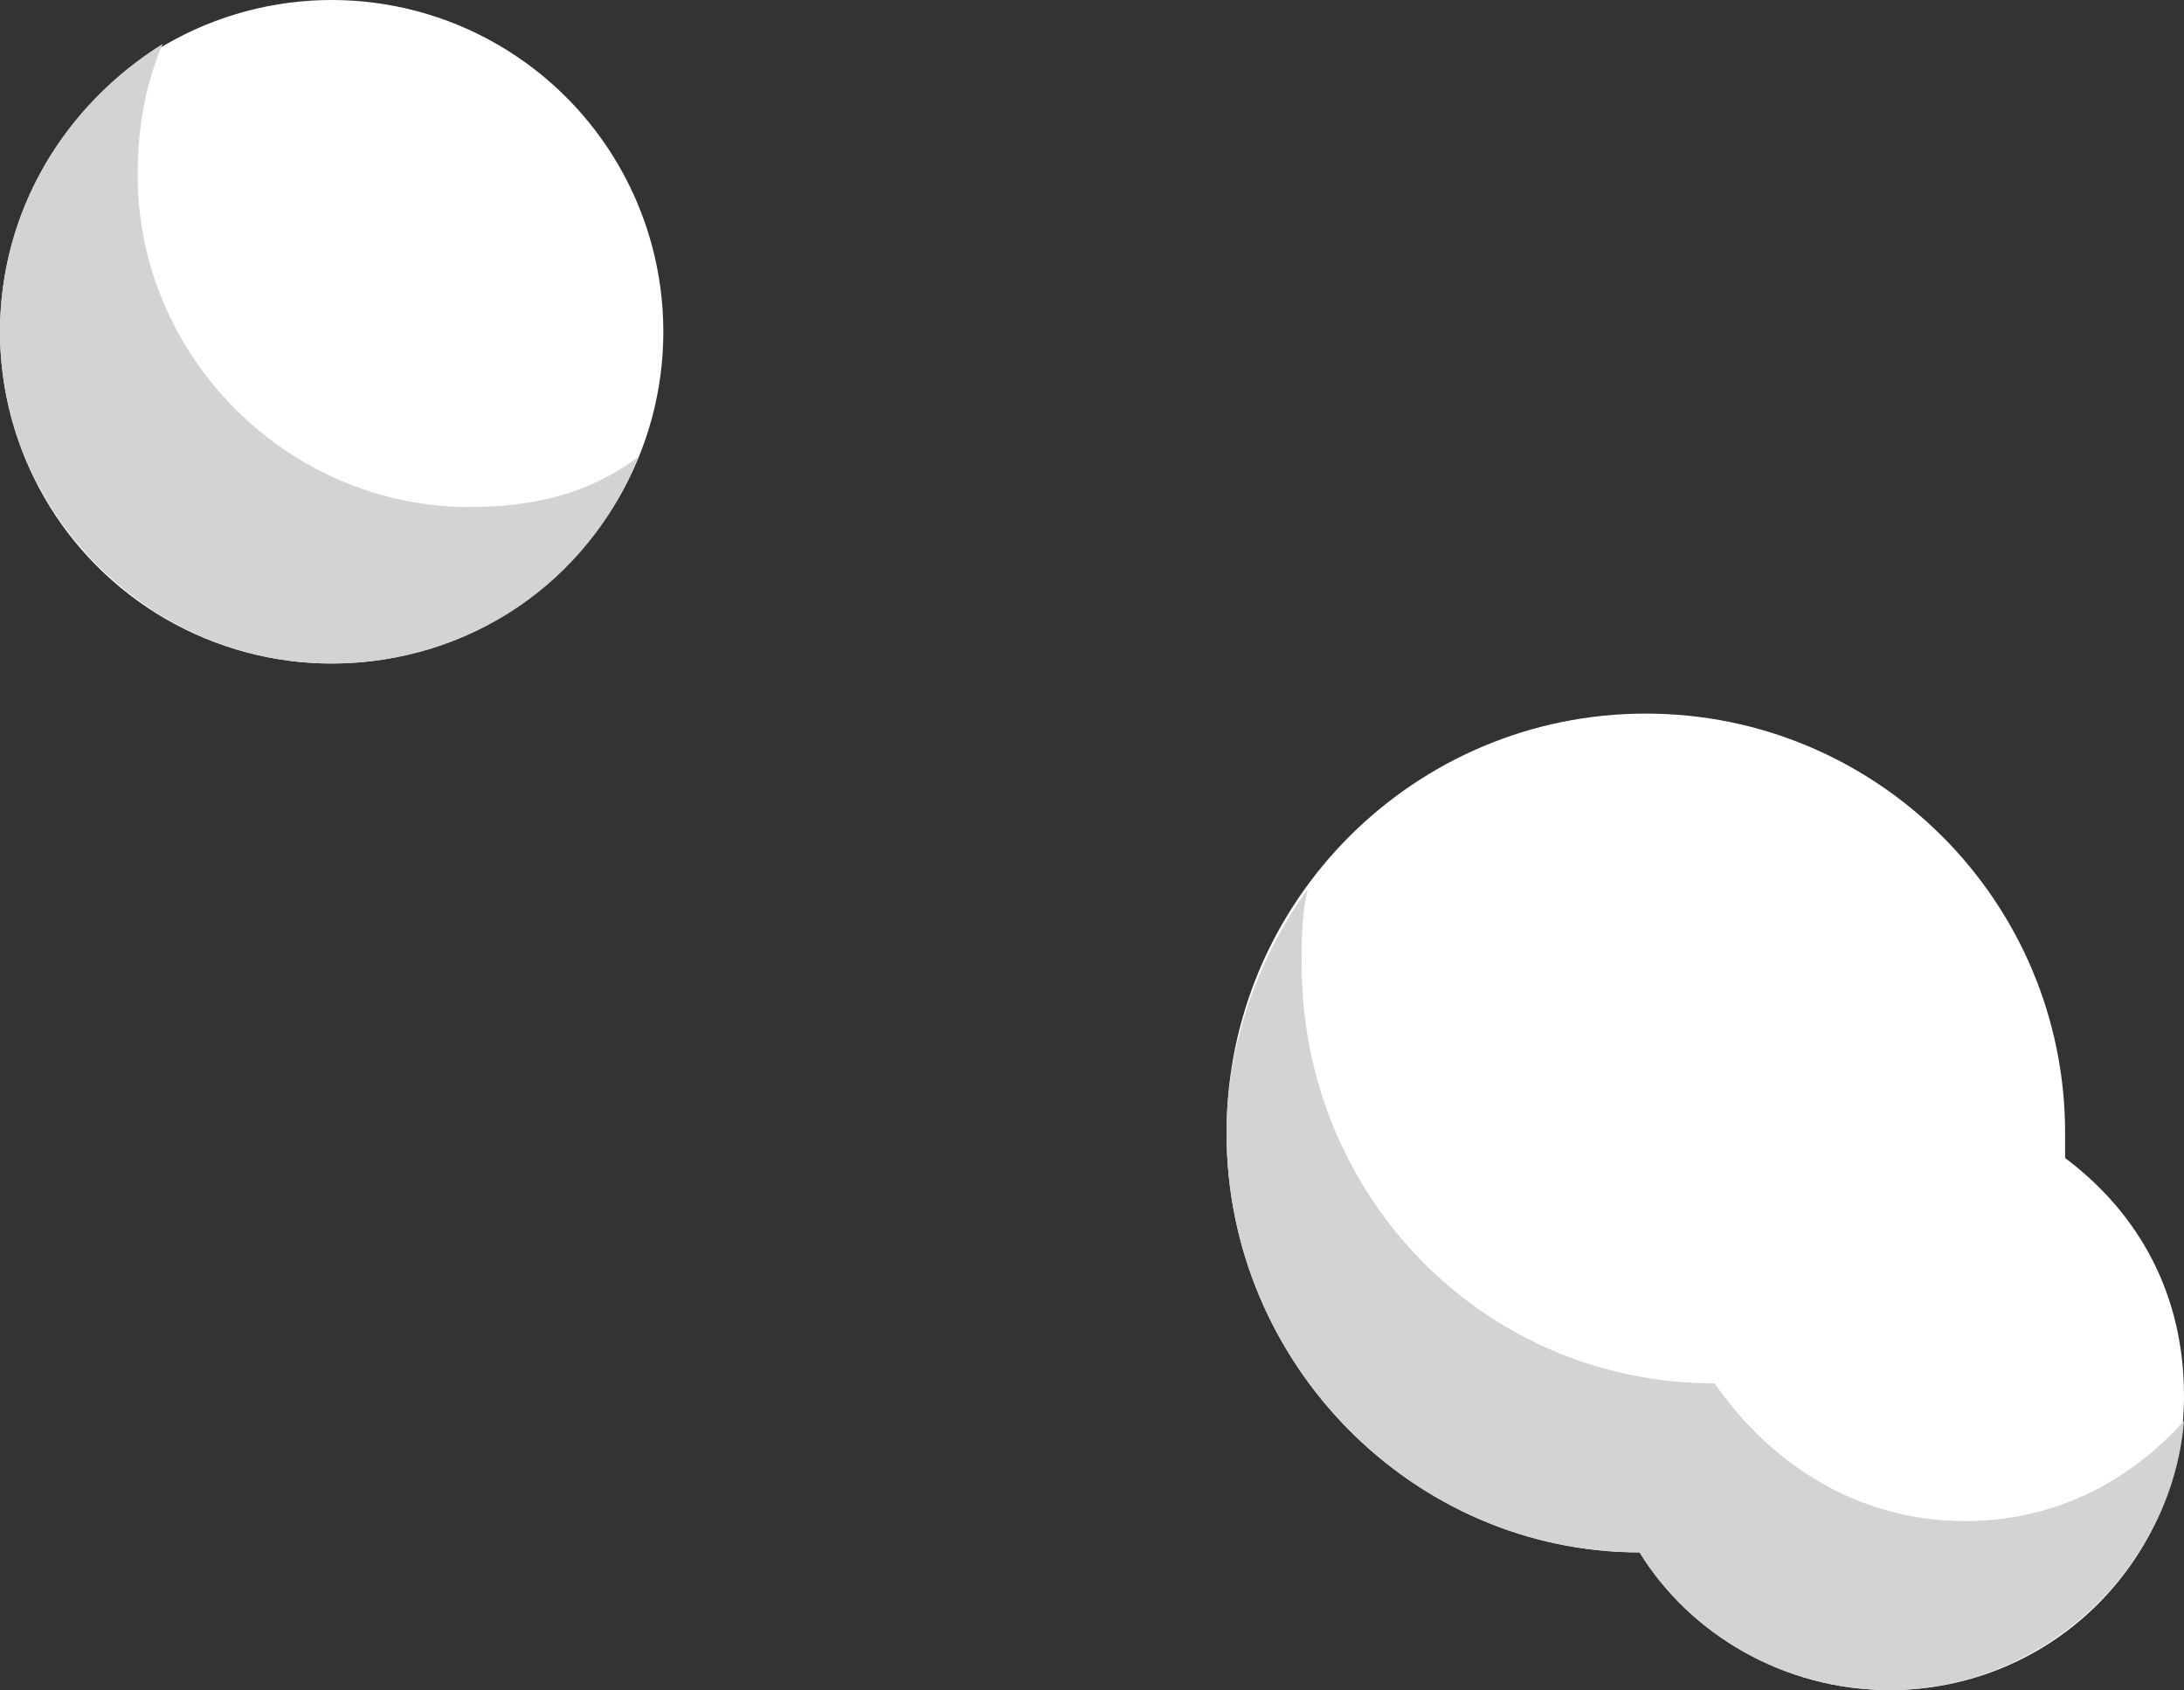 <!-- Generator: Adobe Illustrator 19.2.0, SVG Export Plug-In  -->
<svg version="1.1"
	 xmlns="http://www.w3.org/2000/svg" xmlns:xlink="http://www.w3.org/1999/xlink" xmlns:a="http://ns.adobe.com/AdobeSVGViewerExtensions/3.0/"
	 x="0px" y="0px" width="34.9px" height="27px" viewBox="0 0 34.9 27" style="enable-background:new 0 0 34.9 27;"
	 xml:space="preserve">
<rect x="0" y="0" width="34.9" height="27" fill="#333333" stroke="none"/>
<style type="text/css">
	.st0{fill:#FFFFFF;}
	.st1{fill:#D3D3D3;}
</style>
<defs>
</defs>
<g>
	<path id="XMLID_4_" class="st0" d="M33,18.5c0-0.1,0-0.3,0-0.4c0-3.7-3-6.7-6.7-6.7c-3.7,0-6.7,3-6.7,6.7c0,3.7,3,6.7,6.6,6.7
		c0.8,1.3,2.3,2.2,4,2.2c2.6,0,4.7-2.1,4.7-4.7C34.9,20.7,34.2,19.4,33,18.5z"/>
	<path id="XMLID_3_" class="st1" d="M31.4,24.3c-1.7,0-3.1-0.9-4-2.2c-3.7,0-6.6-3-6.6-6.7c0-0.4,0-0.8,0.1-1.2
		c-0.8,1.1-1.3,2.5-1.3,3.9c0,3.7,3,6.7,6.6,6.7c0.8,1.3,2.3,2.2,4,2.2c2.4,0,4.5-1.9,4.7-4.3C34,23.7,32.8,24.3,31.4,24.3z"/>
</g>
<g>
	<circle id="XMLID_2_" class="st0" cx="5.3" cy="5.3" r="5.3"/>
	<path id="XMLID_1_" class="st1" d="M7.5,8.1c-2.9,0-5.3-2.4-5.3-5.3c0-0.7,0.1-1.4,0.4-2.1C1,1.7,0,3.4,0,5.3
		c0,2.9,2.4,5.3,5.3,5.3c2.2,0,4.1-1.3,4.9-3.3C9.4,7.9,8.5,8.1,7.5,8.1z"/>
</g>
</svg>
